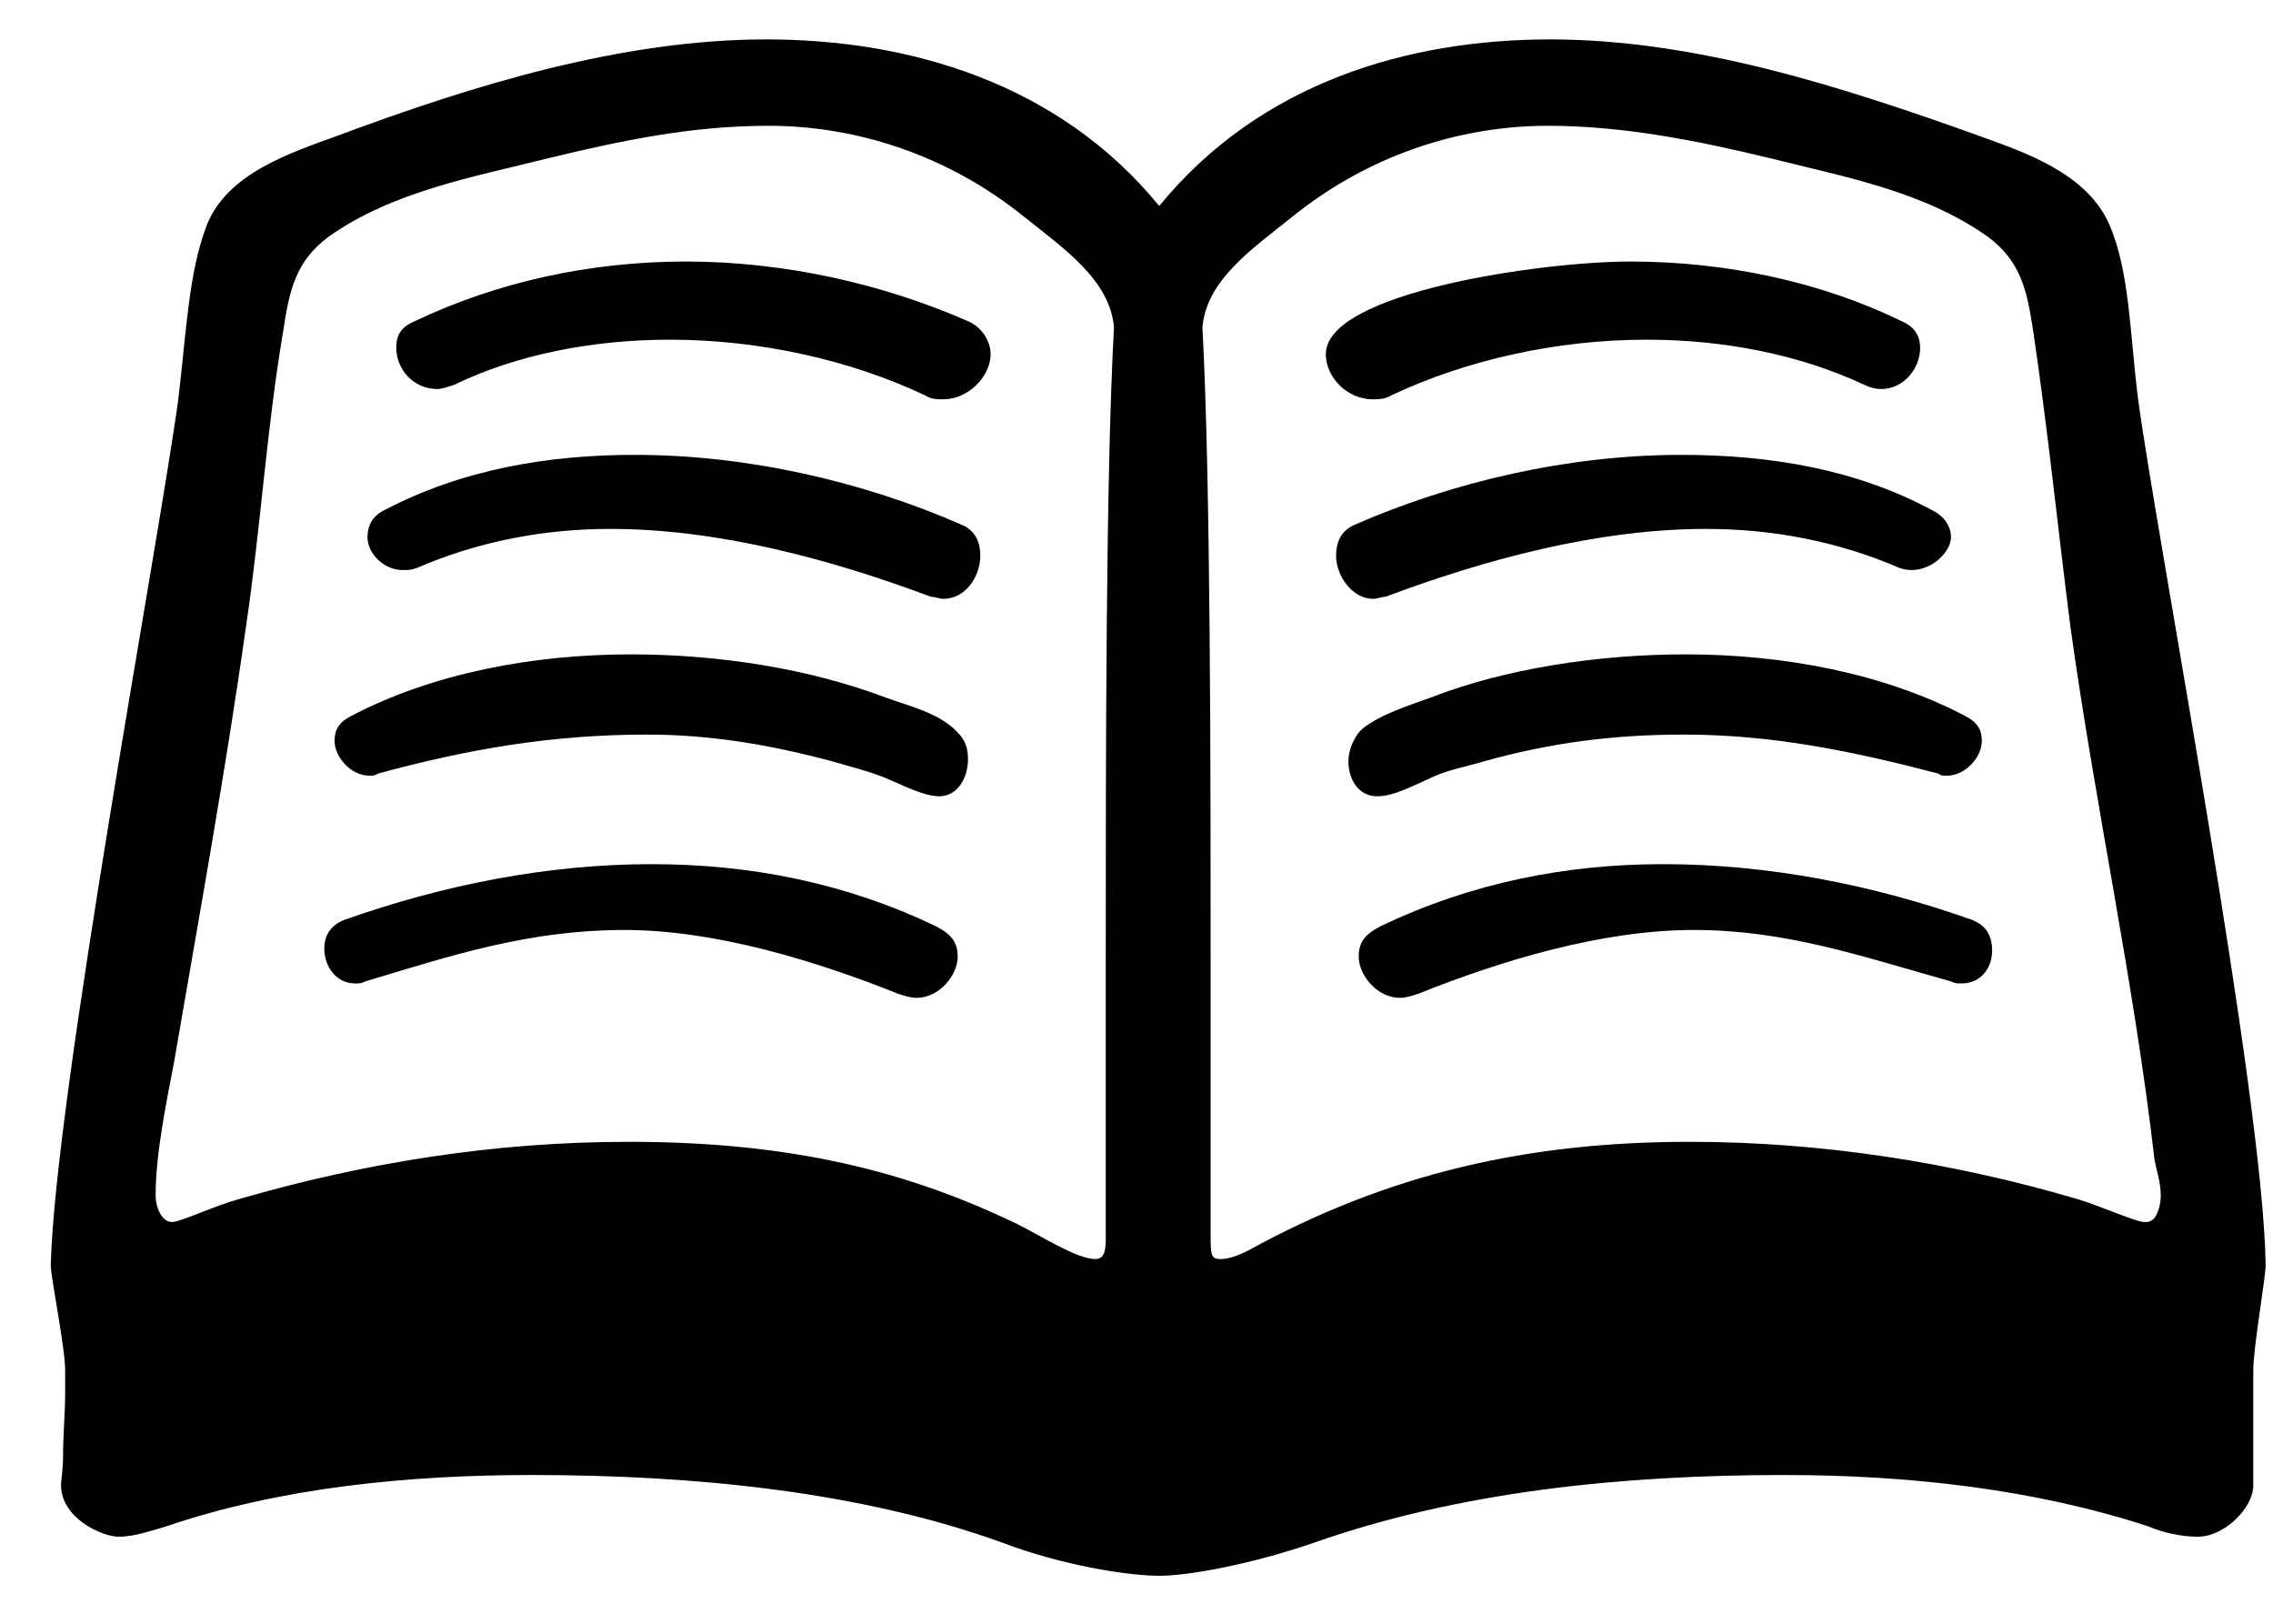 <svg width="42" height="30" viewBox="0 0 42 30" fill="none" xmlns="http://www.w3.org/2000/svg">
<path d="M21.42 29.114C21.99 29.114 23.168 28.886 24.27 28.506C26.968 27.556 29.97 27.252 32.972 27.252C35.29 27.252 37.608 27.518 39.698 28.202C39.964 28.316 40.306 28.392 40.61 28.392C41.104 28.392 41.636 27.86 41.636 27.442V25.314C41.636 24.896 41.864 23.604 41.864 23.376C41.826 20.26 39.85 9.924 39.508 7.378C39.356 6.2 39.356 5.022 38.976 4.148C38.558 3.198 37.418 2.818 36.582 2.514C34.036 1.602 31.338 0.728 28.64 0.728C26.018 0.728 23.282 1.526 21.42 3.806C19.558 1.526 16.784 0.728 14.162 0.728C11.502 0.728 8.766 1.564 6.22 2.514C5.384 2.818 4.206 3.198 3.826 4.148C3.484 5.022 3.446 6.124 3.294 7.378C2.952 9.924 1.014 20.26 0.938 23.376C0.938 23.604 1.204 24.896 1.204 25.314V25.732C1.204 26.112 1.166 26.492 1.166 26.872C1.166 27.176 1.128 27.328 1.128 27.442C1.128 28.05 1.888 28.392 2.192 28.392C2.496 28.392 2.8 28.278 3.066 28.202C5.194 27.48 7.55 27.252 9.83 27.252C12.832 27.252 15.91 27.556 18.532 28.506C19.634 28.924 20.85 29.114 21.42 29.114ZM20.242 23.262C19.9 23.262 19.254 22.844 18.798 22.616C16.822 21.666 14.694 21.096 11.616 21.096C9.146 21.096 6.752 21.476 4.396 22.16C3.978 22.274 3.332 22.578 3.18 22.578C2.99 22.578 2.876 22.312 2.876 22.084C2.876 21.324 3.066 20.412 3.218 19.614C3.674 16.954 4.168 14.256 4.548 11.558C4.814 9.772 4.928 7.91 5.232 6.124C5.346 5.364 5.46 4.832 6.068 4.376C7.246 3.54 8.728 3.274 10.096 2.932C11.502 2.59 12.794 2.324 14.2 2.324C15.872 2.324 17.544 2.894 18.912 3.996C19.672 4.604 20.508 5.174 20.584 6.048C20.432 8.784 20.432 13.952 20.432 17.828V22.92C20.432 23.186 20.356 23.262 20.242 23.262ZM22.56 23.262C22.408 23.262 22.37 23.224 22.37 22.92V18.132C22.37 14.218 22.37 8.86 22.218 6.048C22.294 5.174 23.13 4.604 23.89 3.996C25.258 2.894 26.93 2.324 28.602 2.324C29.97 2.324 31.338 2.59 32.744 2.932C34.112 3.274 35.556 3.54 36.734 4.376C37.342 4.832 37.456 5.364 37.57 6.124C37.836 7.91 38.026 9.772 38.254 11.558C38.71 14.864 39.432 18.132 39.812 21.438C39.85 21.628 39.926 21.856 39.926 22.084C39.926 22.236 39.888 22.388 39.812 22.502C39.736 22.578 39.698 22.578 39.622 22.578C39.47 22.578 38.786 22.274 38.406 22.16C36.088 21.476 33.656 21.096 31.224 21.096C28.26 21.096 25.676 21.666 23.054 23.11C22.902 23.186 22.712 23.262 22.56 23.262ZM17.43 7.378C17.886 7.378 18.304 6.96 18.304 6.542C18.304 6.314 18.152 6.048 17.886 5.934C16.328 5.25 14.504 4.832 12.68 4.832C10.894 4.832 9.184 5.212 7.664 5.934C7.398 6.048 7.322 6.2 7.322 6.428C7.322 6.808 7.626 7.188 8.082 7.188C8.158 7.188 8.272 7.15 8.386 7.112C9.564 6.542 10.97 6.276 12.376 6.276C14.048 6.276 15.72 6.656 17.088 7.302C17.202 7.378 17.316 7.378 17.43 7.378ZM25.372 7.378C25.448 7.378 25.6 7.378 25.714 7.302C27.082 6.656 28.754 6.276 30.426 6.276C31.832 6.276 33.238 6.542 34.454 7.112C34.53 7.15 34.644 7.188 34.758 7.188C35.176 7.188 35.48 6.808 35.48 6.428C35.48 6.238 35.404 6.048 35.138 5.934C33.656 5.212 31.908 4.832 30.122 4.832C28.488 4.832 24.498 5.402 24.498 6.542C24.498 6.96 24.878 7.378 25.372 7.378ZM17.43 11.064C17.848 11.064 18.114 10.646 18.114 10.266C18.114 10.038 18.038 9.81 17.772 9.696C15.948 8.898 13.82 8.404 11.73 8.404C10.134 8.404 8.538 8.67 7.094 9.43C6.866 9.544 6.79 9.734 6.79 9.924C6.79 10.228 7.094 10.532 7.436 10.532C7.55 10.532 7.588 10.532 7.702 10.494C8.842 10 10.058 9.772 11.274 9.772C13.288 9.772 15.378 10.342 17.202 11.026C17.278 11.026 17.354 11.064 17.43 11.064ZM25.372 11.064C25.448 11.064 25.524 11.026 25.6 11.026C27.424 10.342 29.514 9.772 31.528 9.772C32.744 9.772 33.96 10 35.1 10.494C35.214 10.532 35.29 10.532 35.328 10.532C35.708 10.532 36.05 10.19 36.05 9.924C36.05 9.734 35.936 9.544 35.708 9.43C34.302 8.67 32.706 8.404 31.072 8.404C28.982 8.404 26.854 8.898 25.03 9.696C24.764 9.81 24.688 10.038 24.688 10.266C24.688 10.646 24.992 11.064 25.372 11.064ZM17.354 14.712C17.696 14.712 17.886 14.37 17.886 14.028C17.886 13.838 17.848 13.686 17.696 13.534L17.62 13.458C17.278 13.154 16.784 13.04 16.366 12.888C14.96 12.356 13.288 12.09 11.654 12.09C9.868 12.09 8.006 12.432 6.486 13.23C6.258 13.344 6.182 13.496 6.182 13.686C6.182 13.99 6.486 14.332 6.828 14.332C6.866 14.332 6.942 14.332 6.98 14.294C8.652 13.838 10.21 13.572 11.958 13.572C13.136 13.572 14.238 13.762 15.378 14.066C15.758 14.18 16.1 14.256 16.442 14.408C16.708 14.522 17.088 14.712 17.354 14.712ZM25.448 14.712C25.752 14.712 26.094 14.522 26.36 14.408C26.74 14.218 27.044 14.18 27.424 14.066C28.64 13.724 29.818 13.572 31.11 13.572C32.744 13.572 34.226 13.876 35.822 14.294C35.86 14.332 35.898 14.332 35.974 14.332C36.316 14.332 36.62 13.99 36.62 13.686C36.62 13.496 36.544 13.344 36.316 13.23C34.796 12.432 32.934 12.09 31.148 12.09C29.514 12.09 27.804 12.356 26.436 12.888C26.018 13.04 25.524 13.192 25.182 13.458L25.106 13.534C24.992 13.686 24.916 13.876 24.916 14.066C24.916 14.408 25.106 14.712 25.448 14.712ZM16.936 18.436C17.354 18.436 17.696 18.018 17.696 17.676C17.696 17.41 17.582 17.258 17.278 17.106C15.606 16.308 13.858 15.966 12.034 15.966C10.134 15.966 8.196 16.346 6.372 16.992C6.068 17.106 5.992 17.334 5.992 17.524C5.992 17.866 6.22 18.17 6.562 18.17C6.638 18.17 6.676 18.17 6.752 18.132C8.386 17.638 9.792 17.182 11.54 17.182C13.212 17.182 15.074 17.752 16.594 18.36C16.708 18.398 16.822 18.436 16.936 18.436ZM25.866 18.436C25.98 18.436 26.094 18.398 26.208 18.36C27.728 17.752 29.59 17.182 31.3 17.182C33.01 17.182 34.416 17.676 36.05 18.132C36.126 18.17 36.164 18.17 36.24 18.17C36.62 18.17 36.81 17.866 36.81 17.562C36.81 17.334 36.734 17.106 36.43 16.992C34.606 16.346 32.668 15.966 30.73 15.966C28.944 15.966 27.196 16.308 25.524 17.106C25.22 17.258 25.106 17.41 25.106 17.676C25.106 18.018 25.448 18.436 25.866 18.436Z" fill="black"/>
</svg>
